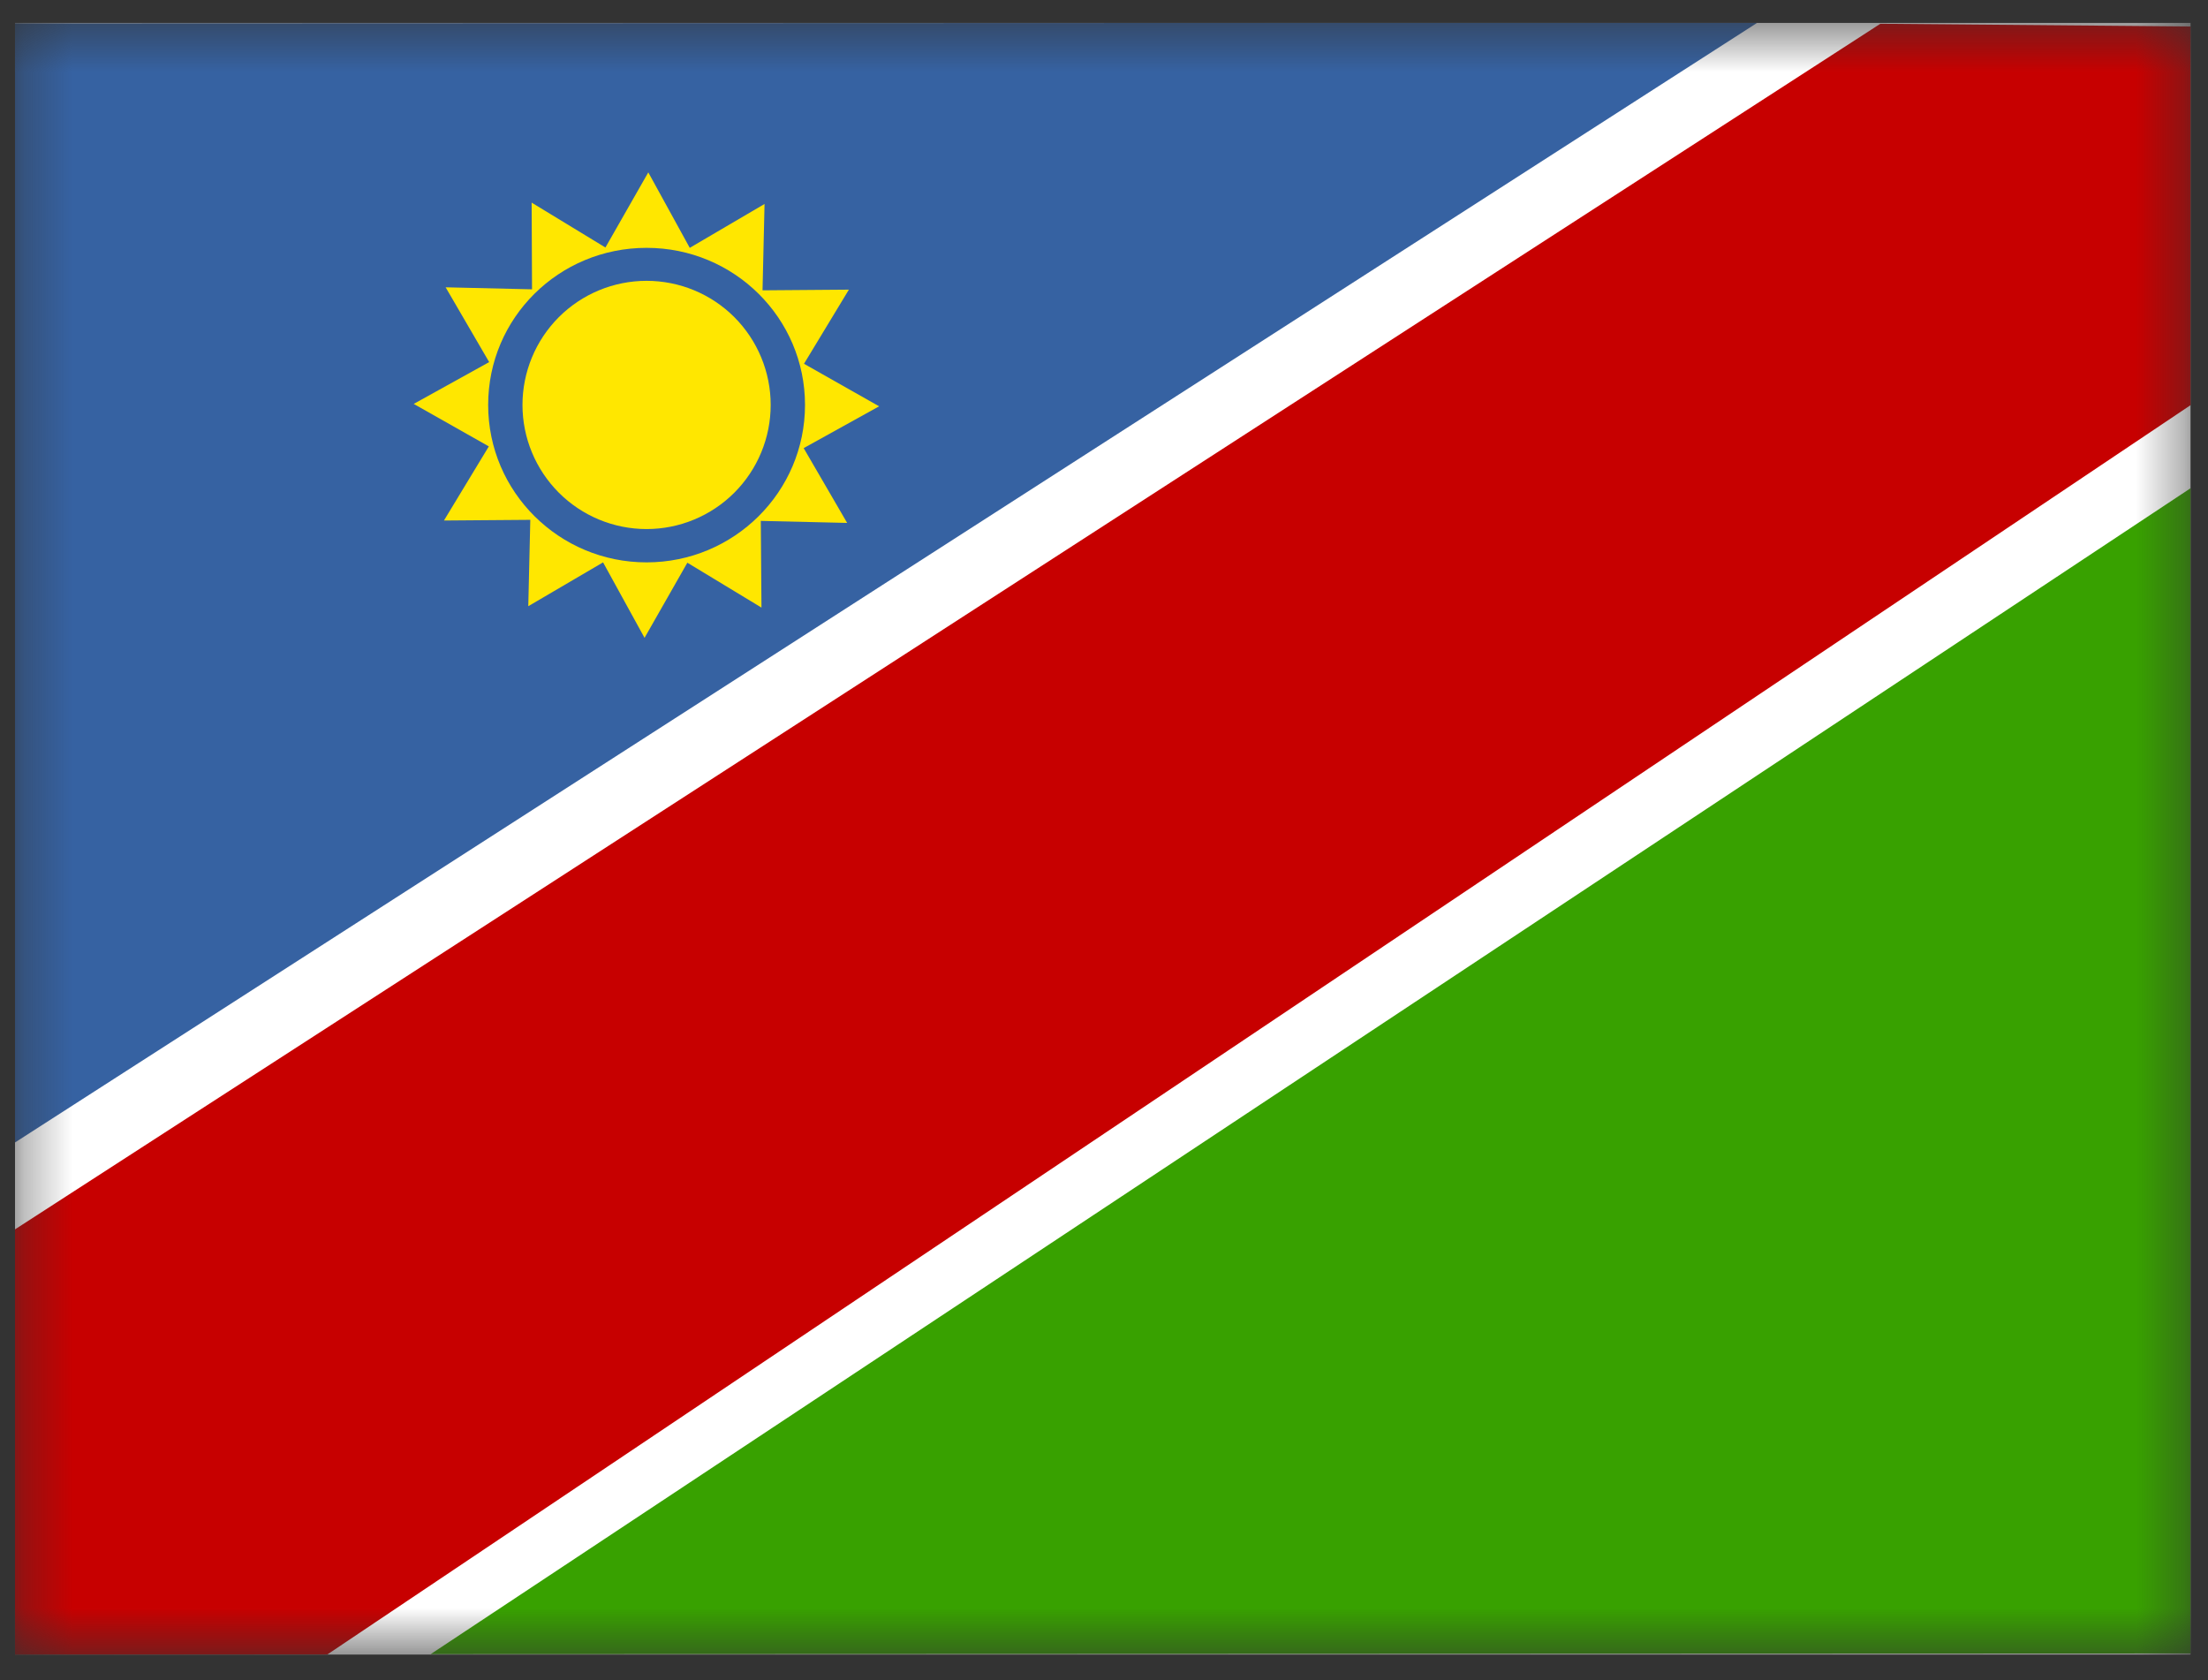 <svg width="46" height="35" viewBox="0 0 46 35" fill="none" xmlns="http://www.w3.org/2000/svg">
<rect x="0" y="0" width="46" height="35" fill="#333333" stroke="none"/>
<g clip-path="url(#clip0_2069_588)">
<mask id="mask0_2069_588" style="mask-type:luminance" maskUnits="userSpaceOnUse" x="0" y="0" width="46" height="35">
<path d="M0.311 0.474H45.641V34.472H0.311V0.474Z" fill="white"/>
</mask>
<g mask="url(#mask0_2069_588)">
<path fill-rule="evenodd" clip-rule="evenodd" d="M0.311 0.474H45.641V34.472H0.311V0.474Z" fill="white"/>
<path fill-rule="evenodd" clip-rule="evenodd" d="M-1.559 0.488L-1.503 24.966L36.61 0.474L-1.559 0.488Z" fill="#3662A2"/>
<path fill-rule="evenodd" clip-rule="evenodd" d="M47.511 34.443L47.411 8.995L8.973 34.458L47.503 34.443H47.511Z" fill="#38A100"/>
<path fill-rule="evenodd" clip-rule="evenodd" d="M-1.531 26.808L-1.503 34.472L6.82 34.465L47.44 7.231L47.39 0.566L39.174 0.495L-1.531 26.801V26.808Z" fill="#C70000"/>
<path fill-rule="evenodd" clip-rule="evenodd" d="M15.864 12.657L14.32 11.722L13.428 13.287L12.564 11.715L11.006 12.628L11.048 10.829L9.249 10.843L10.184 9.299L8.619 8.414L10.191 7.543L9.284 5.985L11.084 6.027L11.076 4.221L12.613 5.156L13.506 3.591L14.37 5.163L15.928 4.249L15.886 6.048L17.685 6.034L16.75 7.578L18.315 8.464L16.743 9.335L17.649 10.893L15.85 10.851L15.864 12.657Z" fill="#FFE700"/>
<path fill-rule="evenodd" clip-rule="evenodd" d="M16.771 8.435C16.771 10.248 15.291 11.715 13.47 11.715C11.65 11.715 10.17 10.248 10.17 8.435C10.17 6.622 11.643 5.163 13.47 5.163C15.298 5.163 16.771 6.629 16.771 8.435Z" fill="#3662A2"/>
<path fill-rule="evenodd" clip-rule="evenodd" d="M16.056 8.435C16.056 9.121 15.783 9.778 15.299 10.263C14.814 10.748 14.156 11.021 13.47 11.021C12.785 11.021 12.127 10.748 11.642 10.263C11.158 9.778 10.885 9.121 10.885 8.435C10.885 7.75 11.158 7.092 11.642 6.607C12.127 6.122 12.785 5.85 13.47 5.85C14.156 5.85 14.814 6.122 15.299 6.607C15.783 7.092 16.056 7.75 16.056 8.435Z" fill="#FFE700"/>
</g>
</g>
<defs>
<clipPath id="clip0_2069_588">
<rect width="45.33" height="33.998" fill="white" transform="translate(0.311 0.474)"/>
</clipPath>
</defs>
</svg>
